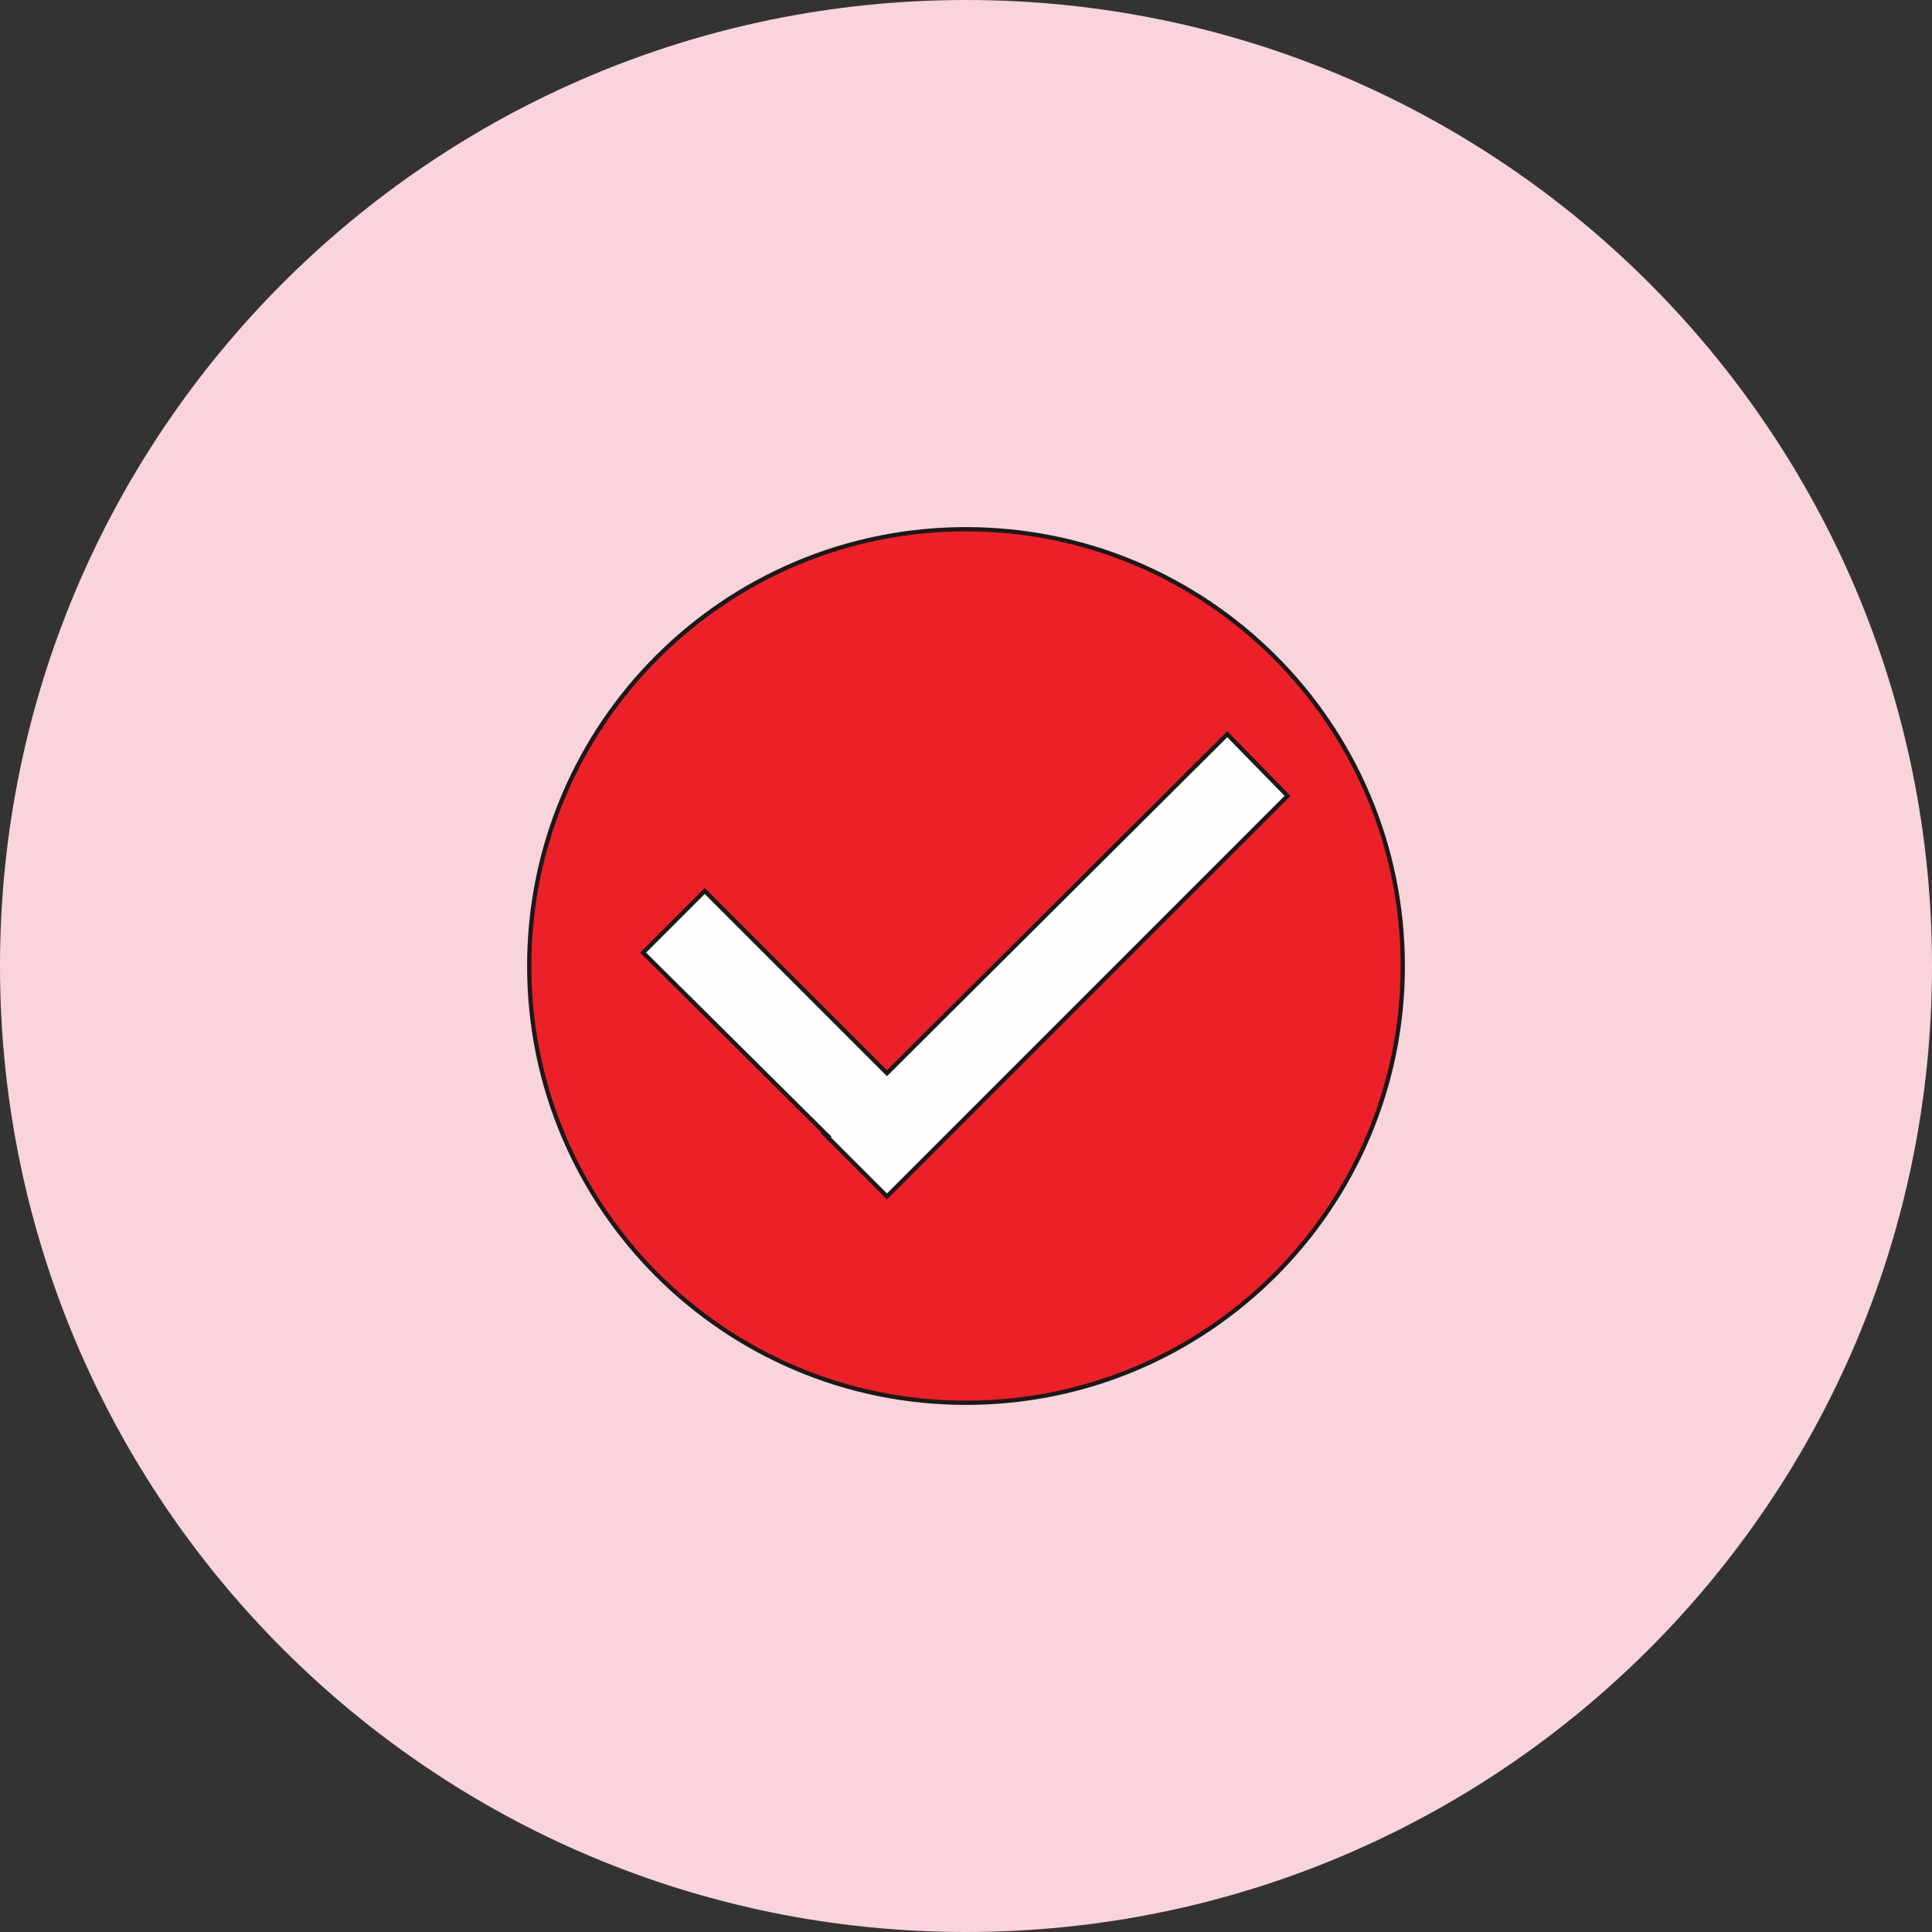 <svg width="160" height="160" viewBox="0 0 160 160" fill="none" xmlns="http://www.w3.org/2000/svg">
<rect x="0" y="0" width="160" height="160" fill="#333333" stroke="none"/>
<path d="M80 160C124.183 160 160 124.183 160 80C160 35.817 124.183 0 80 0C35.817 0 0 35.817 0 80C0 124.183 35.817 160 80 160Z" fill="#F9D4DB"/>
<path d="M80 116.172C99.977 116.172 116.172 99.977 116.172 80C116.172 60.023 99.977 43.828 80 43.828C60.023 43.828 43.828 60.023 43.828 80C43.828 99.977 60.023 116.172 80 116.172Z" fill="#EC2029" stroke="#1D1819" stroke-width="0.353"/>
<path d="M58.363 73.787L73.454 88.877L101.637 60.804L106.63 65.909L73.454 99.085L68.349 93.981H68.46L53.259 78.891L58.363 73.787Z" fill="#FEFEFE" stroke="#1D1819" stroke-width="0.353"/>
</svg>
